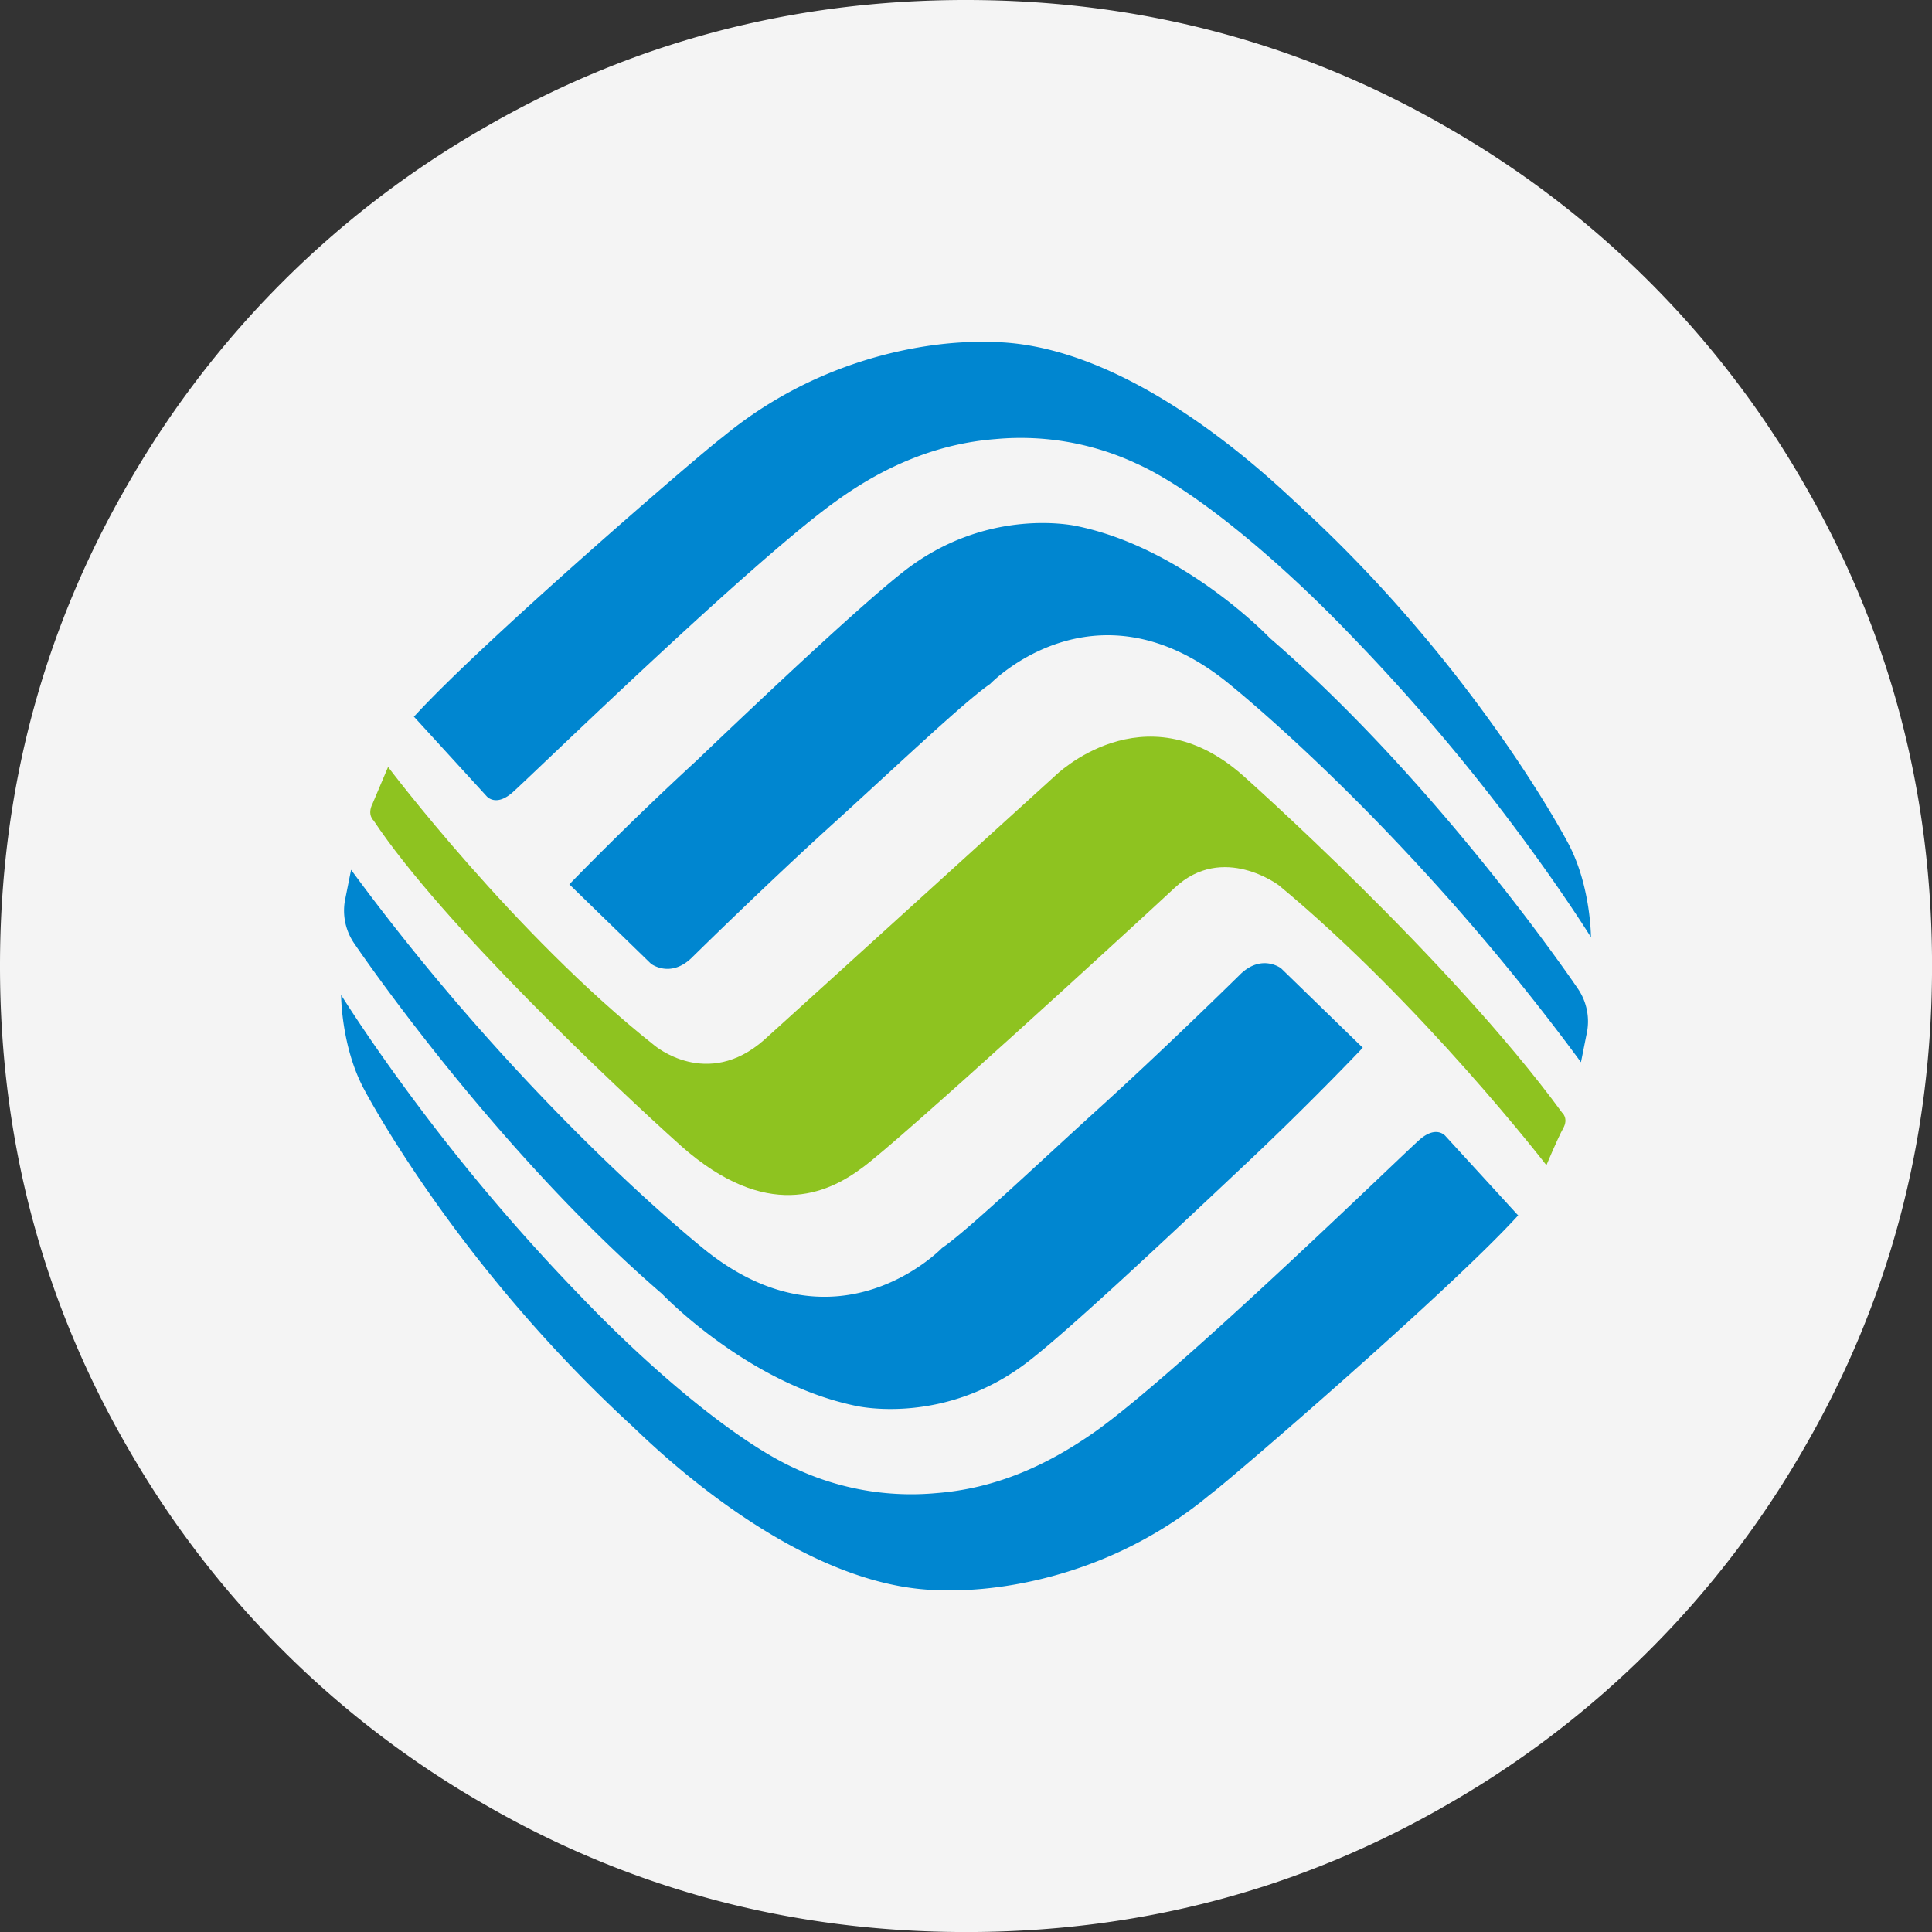<svg id="Layer_1" data-name="Layer 1" xmlns="http://www.w3.org/2000/svg" viewBox="0 0 435 435"><rect x="0" y="0" width="435" height="435" fill="#333333" stroke="none"/><defs><style>.cls-1{fill:#f4f4f4;}.cls-2{fill:#8ec320;}.cls-3{fill:#0086d0;}</style></defs><title>106</title><g id="ALL"><path class="cls-1" d="M407.6,110.09a216.63,216.63,0,0,0-79.15-79.16q-50-29.16-109.18-29.17T110.09,30.93a216.55,216.55,0,0,0-79.15,79.16q-29.18,50-29.18,109.18T30.93,328.44a216.73,216.73,0,0,0,79.16,79.16q50,29.16,109.18,29.17T328.45,407.6a216.63,216.63,0,0,0,79.15-79.16q29.16-50,29.17-109.17T407.6,110.09Z" transform="translate(-1.76 -1.76)"/><g id="_106" data-name="106"><path class="cls-2" d="M89.12,174.42s28.48,37.79,60,62.73c0,0,11.84,10.08,24.7-1.26,12.85-11.59,65.51-59.46,65.51-59.46s19.9-19.65,42.07-.25c0,0,46.62,41.32,72.07,76.09,0,0,1.51,1.26.25,3.53s-3.78,8.31-3.78,8.31-28-36.28-60.22-63c0,0-12.6-9.57-23.43.51s-62,56.94-70.3,63c-8.06,6.05-21.67,12.09-40.82-4.79-14.87-13.35-53.92-50.14-69.29-73.32,0,0-1.51-1.26-.25-3.78,1.26-3,3.52-8.31,3.52-8.31" transform="translate(-1.76 -1.76)"/><path class="cls-3" d="M94.92,163.08,111.3,181s2,2.52,5.79-.76,53.92-52.16,73.07-65.76c10.84-7.81,22.68-12.85,35.78-13.86a61.61,61.61,0,0,1,31.75,5.54c12.35,5.55,31,20.66,48.38,38.81a443.26,443.26,0,0,1,35,40.81c7.06,9.33,13.61,18.65,18.9,27,0,0,0-11.33-5-20.91,0,0-20.41-39.31-60.47-76.09-4-3.53-38.05-37.8-71.06-37,0,0-31-1.77-59,21.42-4.78,3.52-54.17,46.1-69.54,63" transform="translate(-1.76 -1.76)"/><path class="cls-3" d="M129.94,200.87l18.4,17.89s4.28,3.28,9.07-1.26c0,0,17.63-17.38,33-31.24,14.37-13.1,28.73-26.71,34.27-30.49,0,0,23.18-24.19,52.92-.76,0,0,40.31,31.75,80.12,85.92l1.26-6.3a13.05,13.05,0,0,0-2-10.33s-31-45.85-69.29-78.86c0,0-19.15-20.16-43.33-25.2,0,0-20.16-4.78-39.31,10.33-9.32,7.31-29.73,26.46-46.61,42.59-15.88,14.61-28.48,27.71-28.48,27.71" transform="translate(-1.76 -1.76)"/><path class="cls-3" d="M343.61,275.45l-16.38-17.89s-2-2.52-5.79.76-53.92,52.16-73.07,65.76c-11.09,7.81-22.68,12.85-35.78,13.86a61.61,61.61,0,0,1-31.75-5.54c-12.35-5.55-31-20.66-48.38-38.81a443.26,443.26,0,0,1-35-40.81c-7.06-9.33-13.61-18.65-18.9-27,0,0,0,11.33,5,20.91,0,0,20.41,39.31,60.47,76.09,3.78,3.53,38,37.8,71.06,37,0,0,31,1.77,59-21.42,4.78-3.52,54.17-46.1,69.54-63" transform="translate(-1.76 -1.76)"/><path class="cls-3" d="M308.59,237.66l-18.4-17.89s-4.28-3.28-9.07,1.26c0,0-17.63,17.38-33,31.24-14.37,13.1-28.73,26.71-34.27,30.49,0,0-23.18,24.19-52.92.76,0,0-40.31-31.75-80.12-85.92l-1.26,6.3a13.05,13.05,0,0,0,2,10.33s31,45.85,69.29,78.86c0,0,19.15,20.16,43.59,25.2,0,0,20.15,4.78,39.3-10.33,9.33-7.31,29.74-26.46,46.87-42.59,15.62-14.61,28-27.71,28-27.71" transform="translate(-1.76 -1.76)"/></g></g></svg>